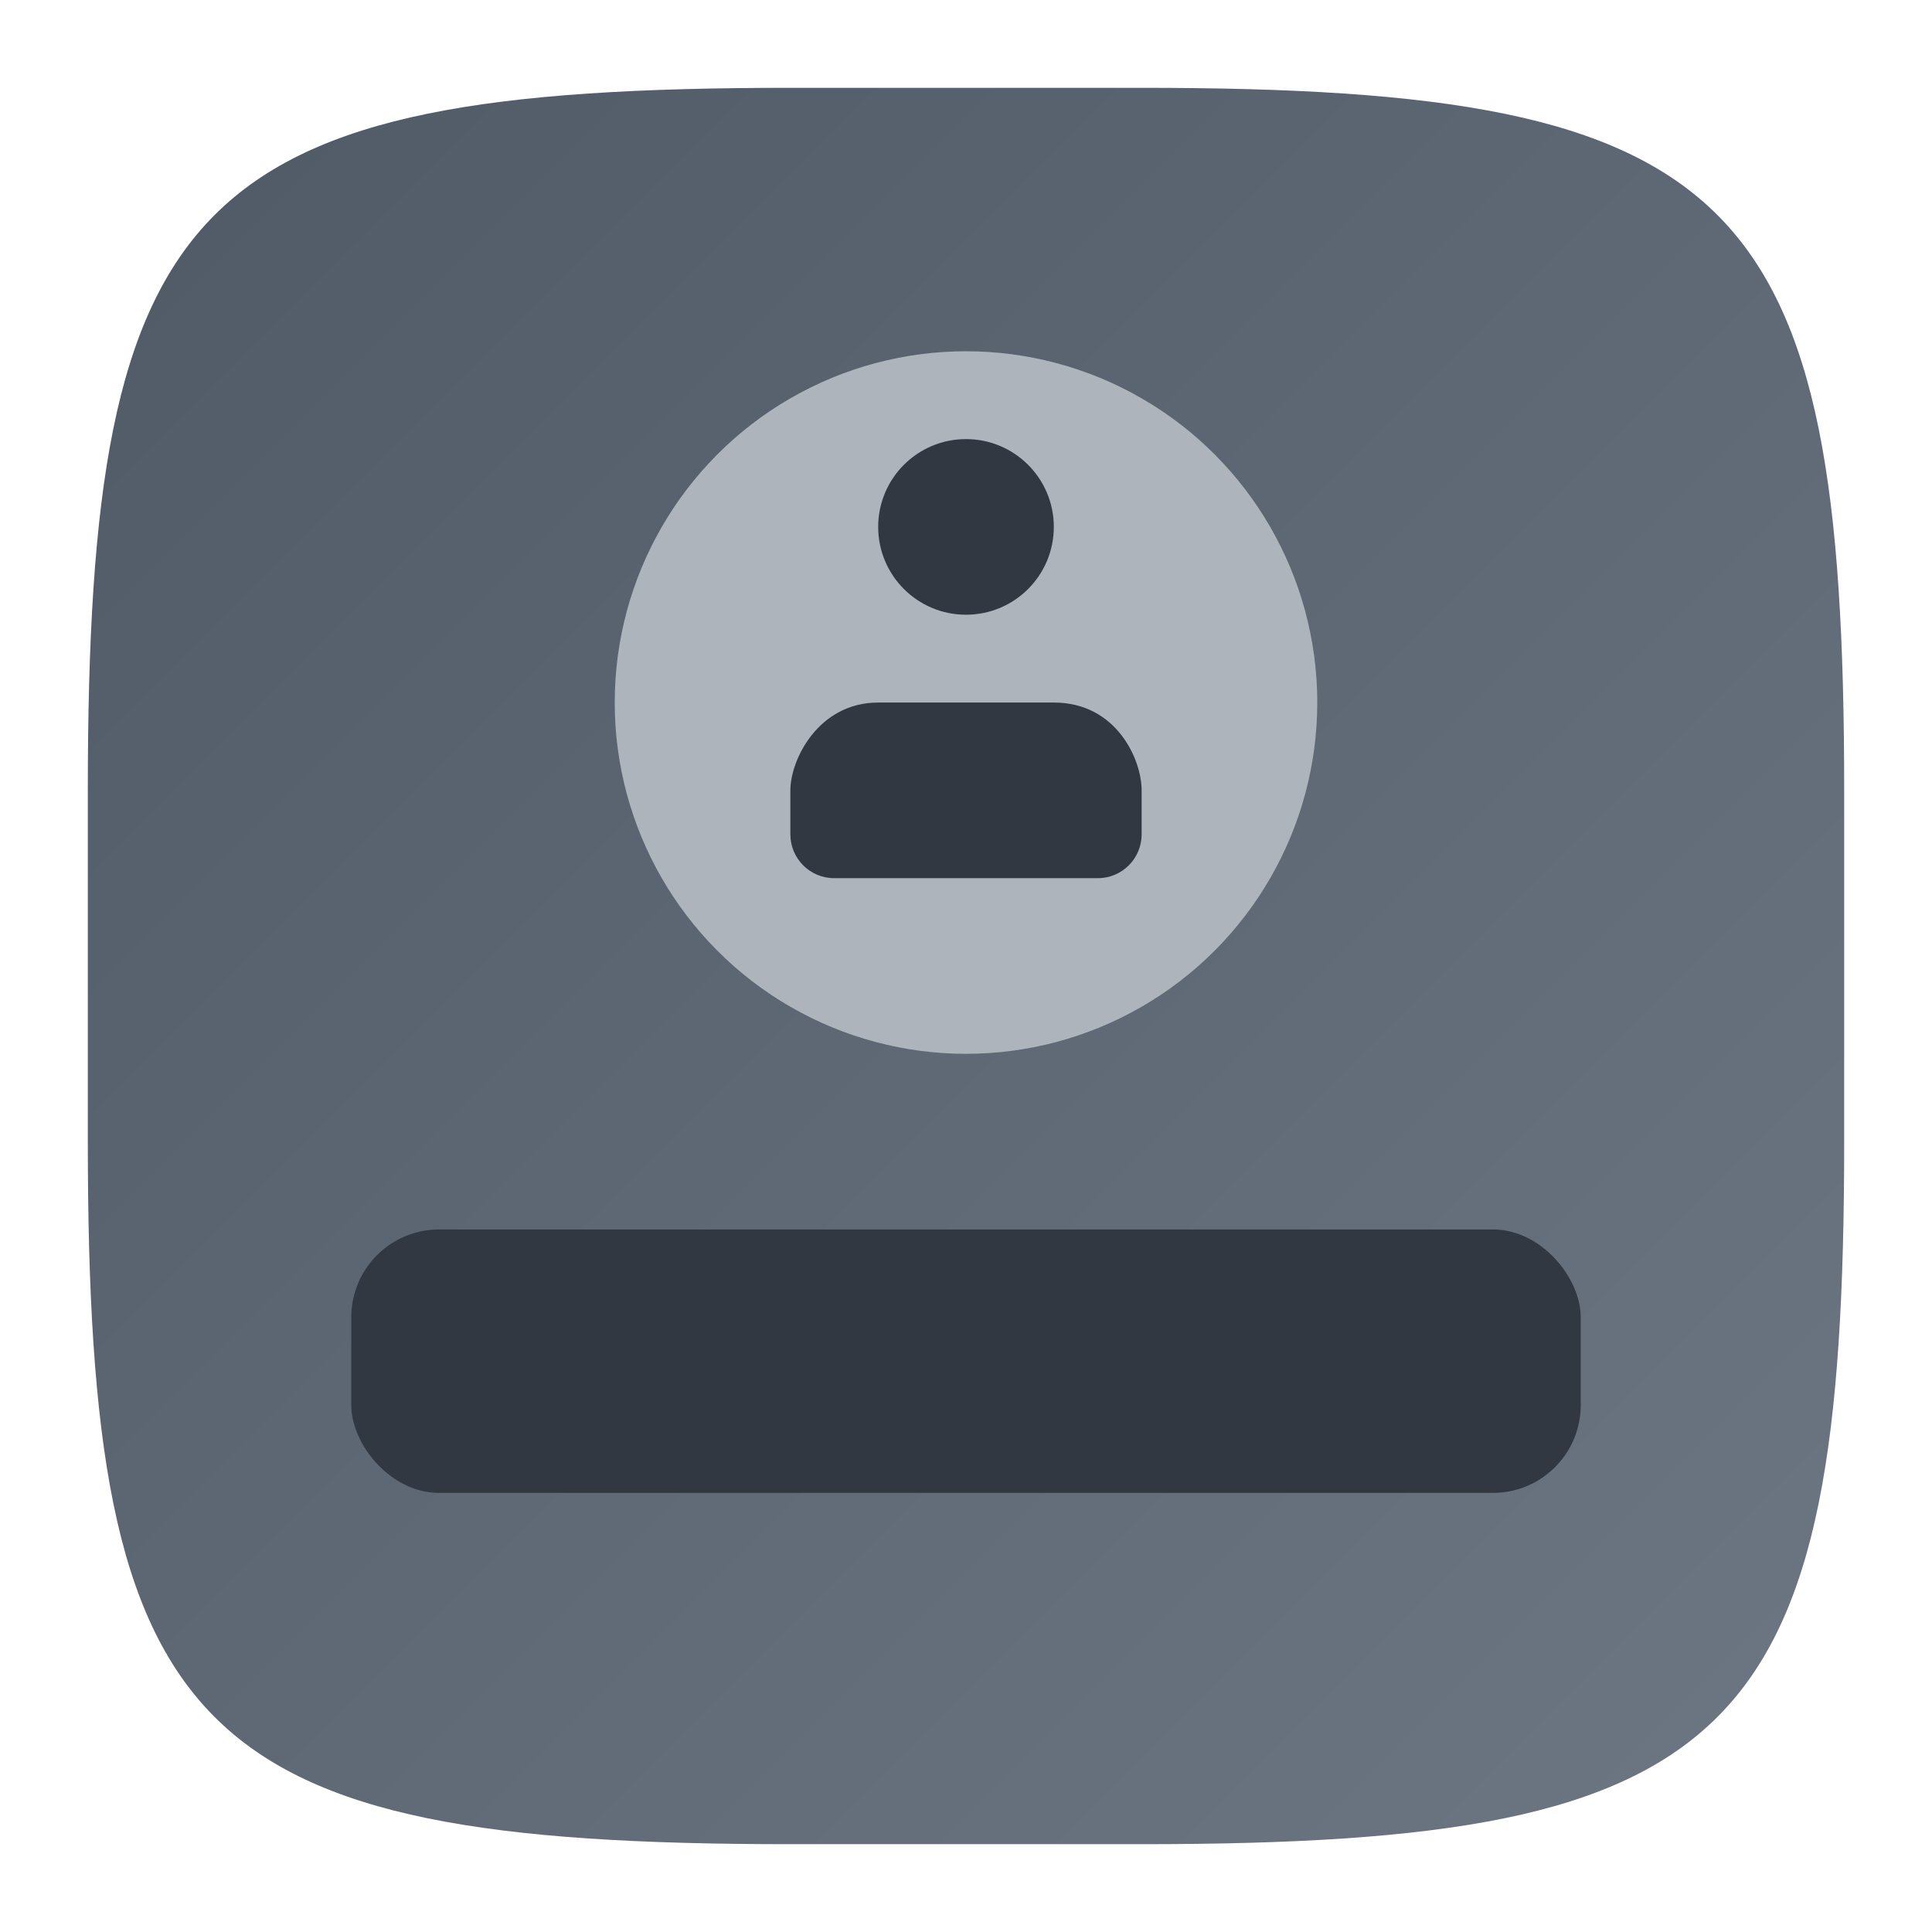 <?xml version="1.0" encoding="UTF-8" standalone="no"?>
<!-- Created with Inkscape (http://www.inkscape.org/) -->

<svg
   width="22"
   height="22"
   viewBox="0 0 22 22"
   version="1.1"
   id="svg5"
   inkscape:version="1.2.1 (9c6d41e410, 2022-07-14)"
   sodipodi:docname="gdm-settings.svg"
   xmlns:inkscape="http://www.inkscape.org/namespaces/inkscape"
   xmlns:sodipodi="http://sodipodi.sourceforge.net/DTD/sodipodi-0.dtd"
   xmlns:xlink="http://www.w3.org/1999/xlink"
   xmlns="http://www.w3.org/2000/svg"
   xmlns:svg="http://www.w3.org/2000/svg">
  <sodipodi:namedview
     id="namedview7"
     pagecolor="#ffffff"
     bordercolor="#000000"
     borderopacity="0.25"
     inkscape:showpageshadow="2"
     inkscape:pageopacity="0.0"
     inkscape:pagecheckerboard="0"
     inkscape:deskcolor="#d1d1d1"
     inkscape:document-units="px"
     showgrid="false"
     inkscape:zoom="36.363636"
     inkscape:cx="11.01375"
     inkscape:cy="11"
     inkscape:window-width="1920"
     inkscape:window-height="1011"
     inkscape:window-x="0"
     inkscape:window-y="32"
     inkscape:window-maximized="1"
     inkscape:current-layer="svg5"
     showguides="false" />
  <defs
     id="defs2">
    <linearGradient
       inkscape:collect="always"
       xlink:href="#linearGradient1084"
       id="linearGradient3500"
       x1="28.667"
       y1="28.667"
       x2="2"
       y2="2"
       gradientUnits="userSpaceOnUse"
       gradientTransform="matrix(0.75,0,0,0.75,-0.5,-0.5)" />
    <linearGradient
       inkscape:collect="always"
       id="linearGradient1084">
      <stop
         style="stop-color:#6d7784;stop-opacity:1;"
         offset="0"
         id="stop1080" />
      <stop
         style="stop-color:#505a66;stop-opacity:1;"
         offset="1"
         id="stop1082" />
    </linearGradient>
  </defs>
  <path
     id="path530"
     style="fill:url(#linearGradient3500);fill-opacity:1.0;stroke-width:0.75;stroke-linecap:round;stroke-linejoin:round"
     d="M 9,1 C 2.174,1 1,2.205 1,9 v 4 c 0,6.795 1.174,8 8,8 h 4 c 6.826,0 8,-1.205 8,-8 V 9 C 21,2.205 19.826,1 13,1 Z"
     sodipodi:nodetypes="sssssssss" />
  <rect
     style="fill:#313841;fill-opacity:1;stroke-width:2.646;stroke-linecap:round;stroke-linejoin:round"
     id="rect2768"
     width="14"
     height="3"
     x="4"
     y="14"
     ry="1" />
  <circle
     style="fill:#adb4bc;fill-opacity:1;stroke-width:2.667"
     id="path1779"
     cx="11"
     cy="8"
     r="4" />
  <circle
     style="fill:#313841;fill-opacity:1;stroke-width:1"
     id="path349"
     cx="11"
     cy="6"
     r="1" />
  <path
     id="path347"
     style="fill:#313841;fill-opacity:1;stroke-width:1.333"
     d="M 10,8 C 9.32,8 9,8.649 9,9 V 9.5 C 9,9.777 9.223,10 9.5,10 h 3 C 12.777,10 13,9.777 13,9.5 V 9 C 13,8.649 12.714,8 12,8 Z" />
</svg>
